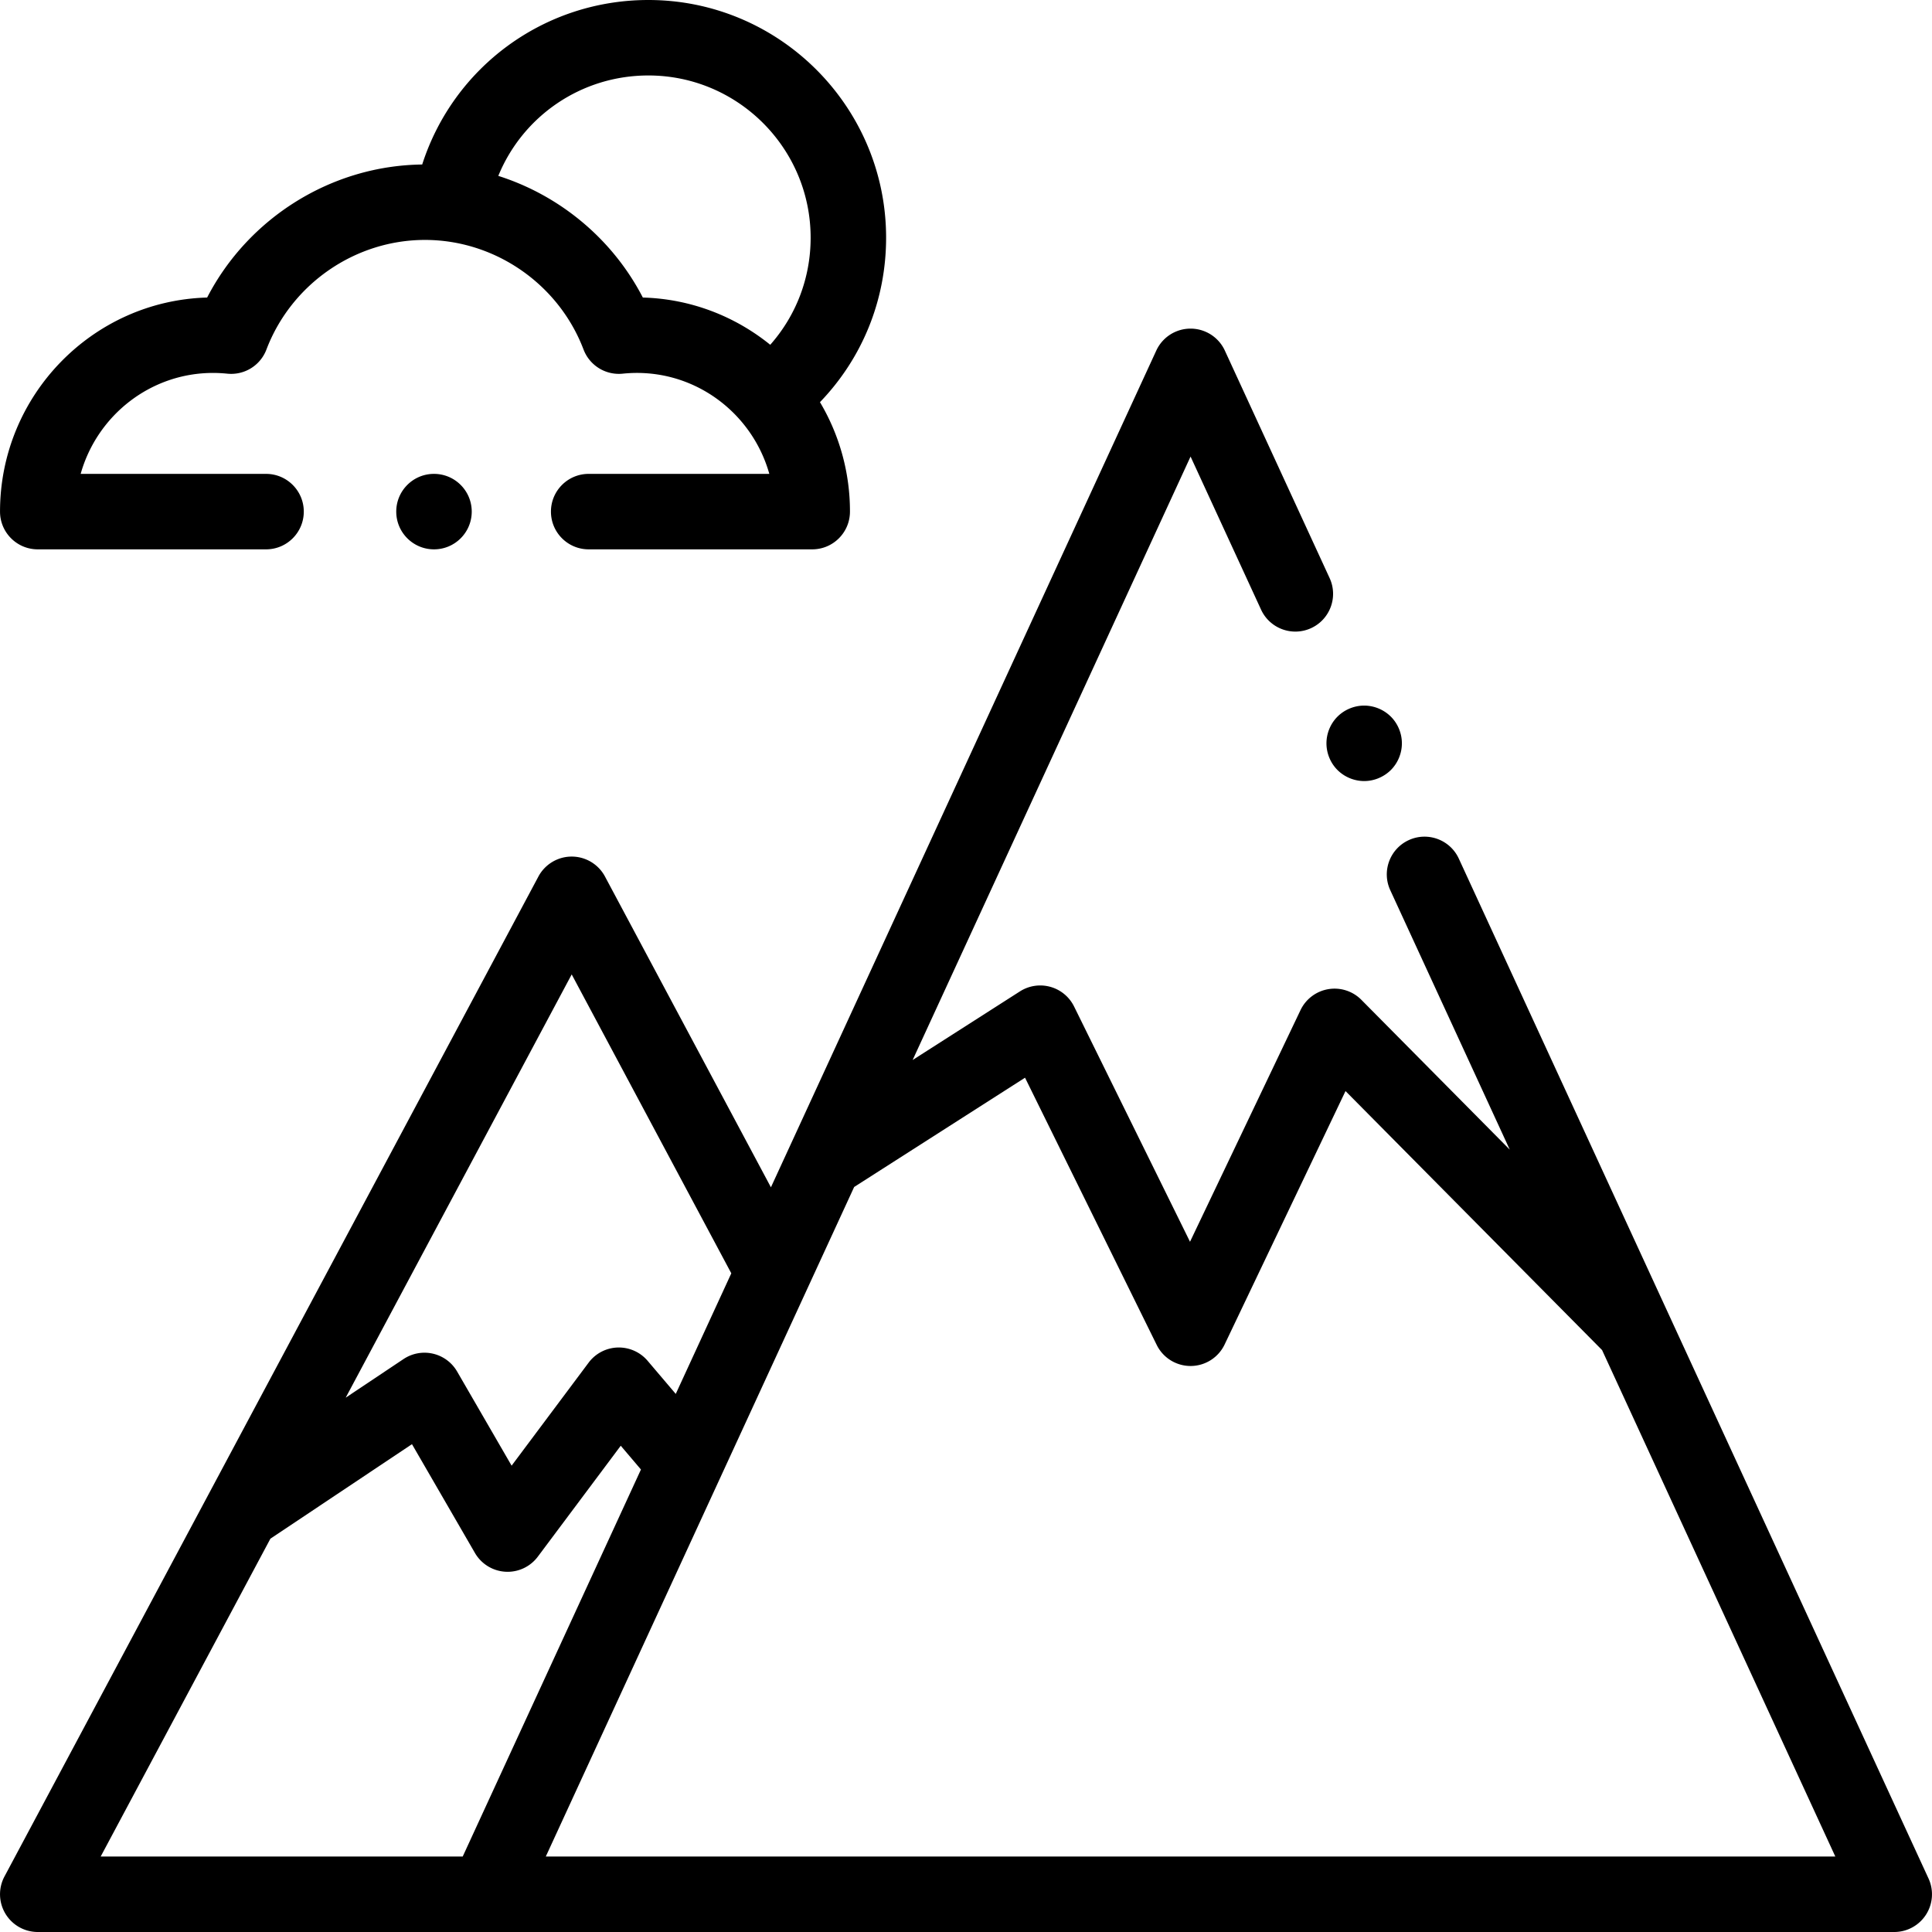 <svg xmlns="http://www.w3.org/2000/svg" viewBox="0 0 512 512">
	<path d="M234.827 63c0-34.738-28.262-63-63-63-27.75 0-51.686 17.874-59.94 43.596-24.036.279-46.061 14.115-56.993 35.255C24.486 79.695.006 104.82.006 135.583c0 5.523 4.477 10 10 10h60.5c5.522 0 10-4.477 10-10s-4.478-10-10-10H21.377c4.332-15.422 18.425-26.754 35.095-26.754 1.204 0 2.477.067 3.784.199a9.99 9.99 0 0 0 10.35-6.395c6.609-17.376 23.496-29.05 42.021-29.05 18.525 0 35.413 11.674 42.021 29.05a10.008 10.008 0 0 0 10.351 6.395 37.805 37.805 0 0 1 3.78-.199c16.672 0 30.766 11.332 35.098 26.754h-47.87c-5.522 0-10 4.477-10 10s4.478 10 10 10h59.242c5.522 0 10-4.477 10-10a56.621 56.621 0 0 0-7.948-29.006C228.524 94.925 234.827 79.504 234.827 63zm-30.703 28.371c-9.301-7.526-21.006-12.166-33.766-12.52-8.005-15.482-21.963-27.046-38.302-32.239C138.539 30.76 154.034 20 171.827 20c23.71 0 43 19.29 43 43 0 10.626-3.834 20.596-10.703 28.371z"
	/>
	<path d="M115.014 125.583h-.01c-5.522 0-9.995 4.477-9.995 10s4.482 10 10.005 10c5.523 0 10-4.477 10-10s-4.477-10-10-10zM511.077 497.817L386.601 227.542c-2.311-5.017-8.25-7.208-13.267-4.9-5.016 2.311-7.21 8.25-4.899 13.266l31.666 68.757-39.323-39.701a9.999 9.999 0 0 0-16.129 2.731l-29.283 61.386-30.722-62.344a9.998 9.998 0 0 0-14.357-4.004l-28.427 18.179 73.651-159.919 18.684 40.567c2.311 5.017 8.249 7.209 13.267 4.9 5.016-2.311 7.21-8.25 4.899-13.266l-27.767-60.289a10 10 0 0 0-18.166 0L204.303 314.646l-43.976-82.356a10.001 10.001 0 0 0-17.642 0L55.254 396.03a8.327 8.327 0 0 0-.157.295L1.185 497.29A10 10 0 0 0 10.006 512h491.988a9.998 9.998 0 0 0 9.083-14.183zM151.506 258.23l42.297 79.213-14.72 31.961-7.458-8.778a10.028 10.028 0 0 0-7.933-3.521 10 10 0 0 0-7.697 4.007l-20.413 27.305-14.438-24.944a10 10 0 0 0-14.208-3.307L91.612 370.4l59.894-112.17zM26.682 492l44.975-84.228 37.52-25.052 16.687 28.832a10.005 10.005 0 0 0 8.656 4.991c3.141 0 6.114-1.479 8.008-4.012l21.977-29.396 5.354 6.302L122.622 492h-95.94zm117.959 0l81.72-177.438 45.283-28.959 34.896 70.817a10 10 0 0 0 8.97 5.58h.063a9.998 9.998 0 0 0 8.962-5.694l32.04-67.165 67.99 68.642L486.379 492H144.641z"
	/>
	<path d="M368.595 189.92a10.093 10.093 0 0 0-7.07-2.93c-2.64 0-5.22 1.07-7.08 2.93-1.859 1.86-2.92 4.44-2.92 7.07s1.061 5.21 2.92 7.07a10.1 10.1 0 0 0 7.08 2.93c2.62 0 5.2-1.07 7.07-2.93 1.86-1.86 2.92-4.44 2.92-7.07s-1.06-5.21-2.92-7.07z"
	/>
</svg>